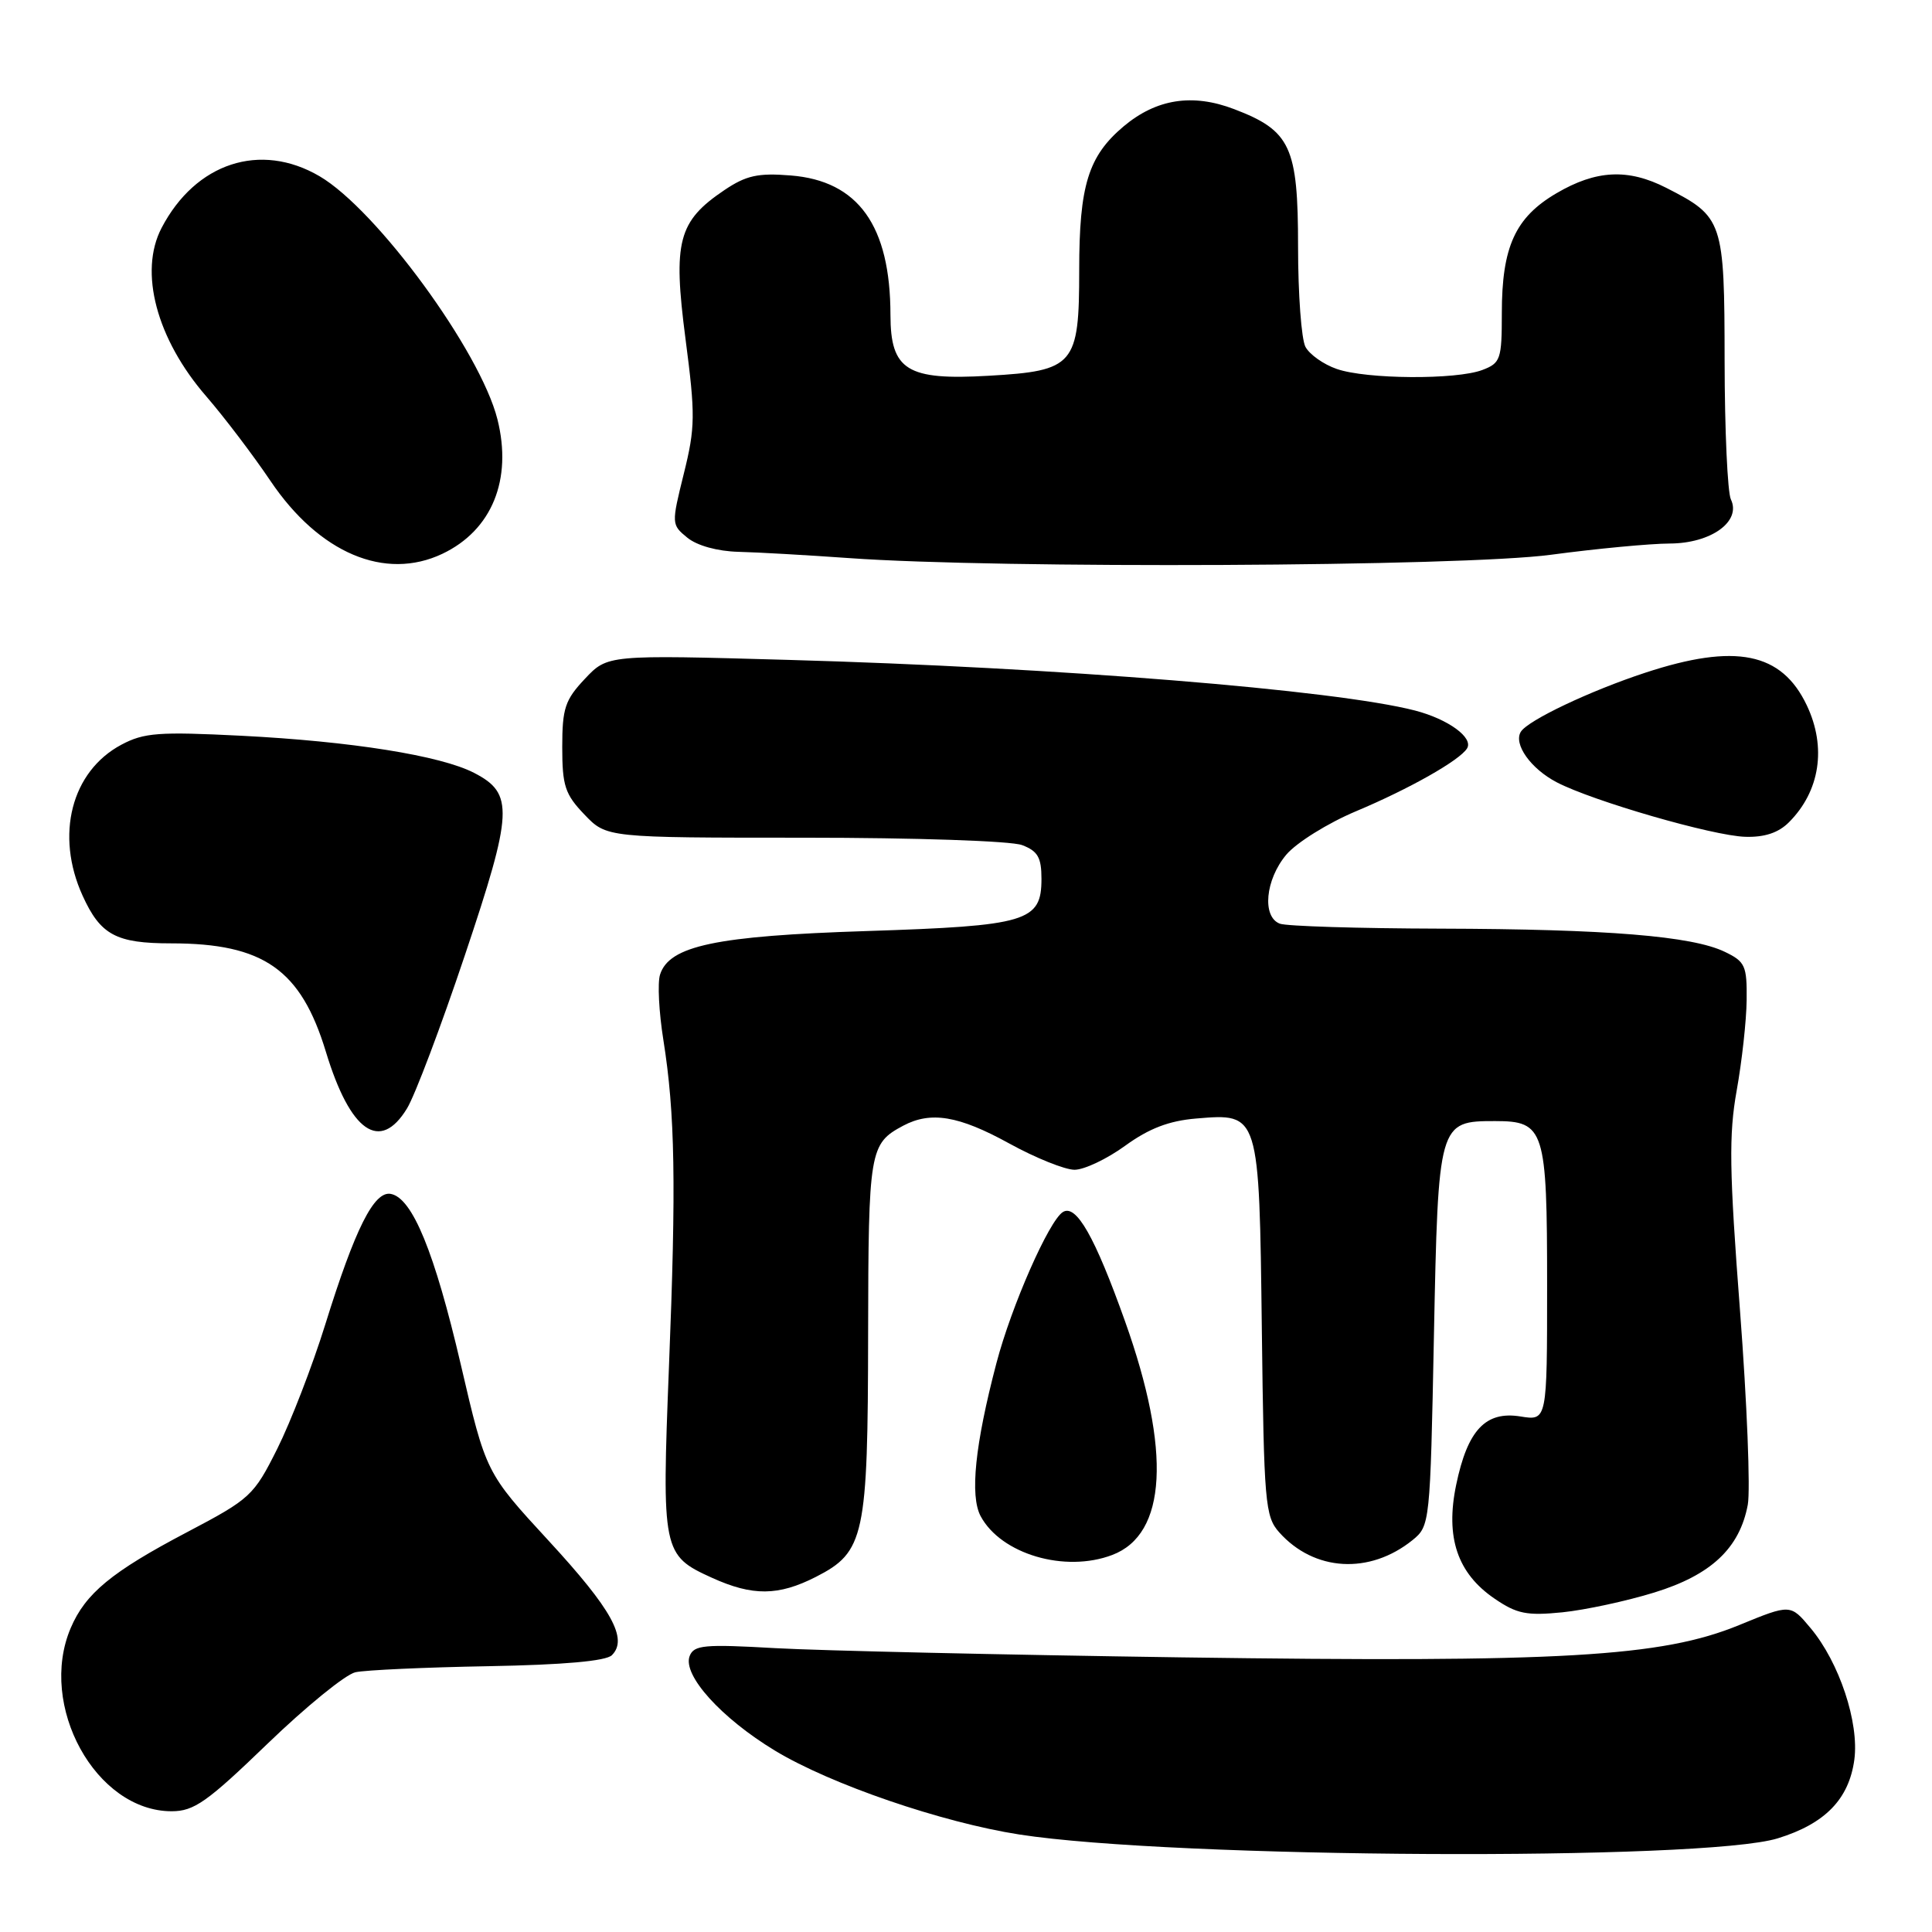 <?xml version="1.0" encoding="UTF-8" standalone="no"?>
<!DOCTYPE svg PUBLIC "-//W3C//DTD SVG 1.1//EN" "http://www.w3.org/Graphics/SVG/1.1/DTD/svg11.dtd" >
<svg xmlns="http://www.w3.org/2000/svg" xmlns:xlink="http://www.w3.org/1999/xlink" version="1.1" viewBox="0 0 256 256">
 <g >
 <path fill="currentColor"
d=" M 235.56 243.59 C 241.83 241.66 245.00 238.40 245.71 233.16 C 246.36 228.25 243.72 220.28 239.91 215.73 C 237.25 212.54 237.25 212.54 230.45 215.33 C 220.17 219.55 206.95 220.32 156.50 219.61 C 132.85 219.27 108.67 218.72 102.76 218.39 C 93.30 217.85 91.95 217.97 91.38 219.44 C 90.42 221.96 95.57 227.66 102.69 231.97 C 110.08 236.44 124.79 241.48 135.06 243.08 C 155.53 246.26 225.75 246.62 235.56 243.59 Z  M 35.44 231.06 C 40.54 226.14 45.78 221.87 47.10 221.58 C 48.42 221.29 56.34 220.93 64.70 220.78 C 74.68 220.60 80.31 220.10 81.08 219.32 C 83.24 217.16 81.08 213.25 72.70 204.16 C 64.39 195.14 64.39 195.14 61.06 180.82 C 57.58 165.90 54.65 158.75 51.79 158.20 C 49.57 157.77 47.06 162.77 43.10 175.50 C 41.39 181.00 38.52 188.41 36.74 191.97 C 33.62 198.20 33.19 198.60 24.77 203.03 C 14.80 208.27 11.32 211.14 9.37 215.72 C 4.99 226.00 12.69 240.00 22.74 240.00 C 25.71 240.00 27.43 238.79 35.44 231.06 Z  M 219.19 211.02 C 226.73 208.70 230.51 205.15 231.59 199.39 C 231.95 197.44 231.49 185.86 230.56 173.67 C 229.14 155.10 229.07 150.36 230.12 144.50 C 230.81 140.65 231.41 135.26 231.44 132.52 C 231.49 127.97 231.25 127.42 228.54 126.12 C 224.20 124.03 212.98 123.11 190.83 123.05 C 180.01 123.02 170.45 122.73 169.58 122.39 C 167.20 121.48 167.66 116.56 170.44 113.25 C 171.78 111.66 175.95 109.06 179.69 107.49 C 186.74 104.53 193.42 100.75 194.39 99.17 C 195.27 97.75 191.89 95.29 187.50 94.15 C 176.95 91.42 140.08 88.44 104.50 87.44 C 80.50 86.76 80.50 86.76 77.50 89.95 C 74.87 92.74 74.50 93.85 74.50 99.00 C 74.50 104.13 74.87 105.25 77.44 107.93 C 80.37 111.00 80.37 111.00 106.62 111.00 C 121.26 111.00 134.00 111.43 135.43 111.98 C 137.51 112.77 138.00 113.61 138.00 116.45 C 138.00 122.12 136.12 122.68 114.81 123.37 C 94.88 124.01 88.67 125.32 87.46 129.14 C 87.11 130.22 87.31 134.11 87.90 137.80 C 89.45 147.55 89.61 156.85 88.64 181.12 C 87.68 205.56 87.78 206.09 94.33 209.06 C 99.72 211.51 103.14 211.48 108.12 208.94 C 114.56 205.65 115.00 203.62 115.03 176.78 C 115.07 152.38 115.21 151.55 119.68 149.16 C 123.34 147.22 127.03 147.83 133.70 151.50 C 137.20 153.43 141.11 155.00 142.38 155.00 C 143.66 155.00 146.68 153.57 149.10 151.81 C 152.26 149.52 154.90 148.51 158.50 148.21 C 166.88 147.51 166.85 147.40 167.20 176.17 C 167.48 199.15 167.63 200.94 169.50 203.04 C 174.14 208.24 181.48 208.66 187.17 204.07 C 189.47 202.20 189.51 201.88 190.00 177.12 C 190.57 148.70 190.61 148.55 198.11 148.55 C 204.66 148.55 205.00 149.62 205.00 170.32 C 205.00 188.26 205.00 188.26 201.48 187.69 C 196.85 186.94 194.46 189.48 192.95 196.75 C 191.50 203.71 193.11 208.47 198.04 211.83 C 200.99 213.85 202.31 214.11 207.02 213.64 C 210.05 213.33 215.53 212.15 219.19 211.02 Z  M 147.38 206.04 C 154.61 203.30 155.21 192.28 149.07 175.07 C 145.07 163.85 142.60 159.51 140.84 160.60 C 139.00 161.74 134.01 173.07 132.03 180.63 C 129.19 191.43 128.50 198.20 129.94 200.90 C 132.64 205.93 141.10 208.43 147.38 206.04 Z  M 53.94 146.86 C 54.99 145.13 58.43 136.02 61.59 126.60 C 67.99 107.53 68.11 105.14 62.82 102.41 C 58.39 100.12 46.55 98.23 31.97 97.49 C 21.05 96.94 19.08 97.08 16.08 98.68 C 9.46 102.21 7.29 110.64 10.94 118.67 C 13.31 123.89 15.37 125.00 22.69 125.00 C 34.93 125.00 39.87 128.47 43.18 139.36 C 46.41 150.00 50.36 152.75 53.94 146.86 Z  M 237.04 108.96 C 241.16 104.84 242.05 99.02 239.41 93.46 C 236.08 86.44 229.97 85.20 218.00 89.14 C 210.69 91.54 202.46 95.45 201.52 96.96 C 200.51 98.59 202.83 101.86 206.28 103.66 C 211.06 106.15 226.95 110.75 231.25 110.88 C 233.81 110.96 235.65 110.35 237.04 108.96 Z  M 58.62 73.38 C 65.18 70.26 67.92 63.55 65.91 55.55 C 63.64 46.54 49.92 27.79 42.34 23.35 C 34.50 18.76 25.92 21.57 21.41 30.20 C 18.37 36.02 20.74 44.93 27.35 52.54 C 29.71 55.27 33.54 60.31 35.85 63.74 C 42.30 73.30 51.01 76.99 58.62 73.38 Z  M 205.50 73.51 C 211.55 72.70 218.64 72.03 221.25 72.02 C 226.74 72.00 230.76 69.09 229.35 66.17 C 228.91 65.25 228.53 57.01 228.52 47.86 C 228.50 29.23 228.33 28.74 220.79 24.89 C 215.73 22.31 211.50 22.52 206.25 25.60 C 200.78 28.80 199.00 32.70 199.00 41.49 C 199.00 47.61 198.83 48.11 196.43 49.02 C 192.97 50.34 181.05 50.26 177.13 48.89 C 175.38 48.29 173.52 46.97 172.98 45.96 C 172.44 44.95 172.00 38.99 172.00 32.70 C 172.00 19.43 171.02 17.32 163.53 14.46 C 158.01 12.35 153.23 13.10 148.89 16.74 C 144.20 20.69 143.00 24.57 143.00 35.81 C 143.00 48.39 142.36 49.14 131.01 49.79 C 120.19 50.42 118.00 49.06 117.99 41.73 C 117.98 29.91 113.73 23.96 104.77 23.25 C 100.45 22.90 98.87 23.25 96.00 25.18 C 89.85 29.32 89.15 31.98 90.83 44.88 C 92.15 55.00 92.13 56.64 90.61 62.76 C 88.96 69.43 88.96 69.52 91.08 71.25 C 92.37 72.30 95.07 73.05 97.86 73.12 C 100.41 73.18 107.00 73.56 112.50 73.95 C 132.37 75.38 193.72 75.09 205.50 73.51 Z "/>
</g>
</svg>